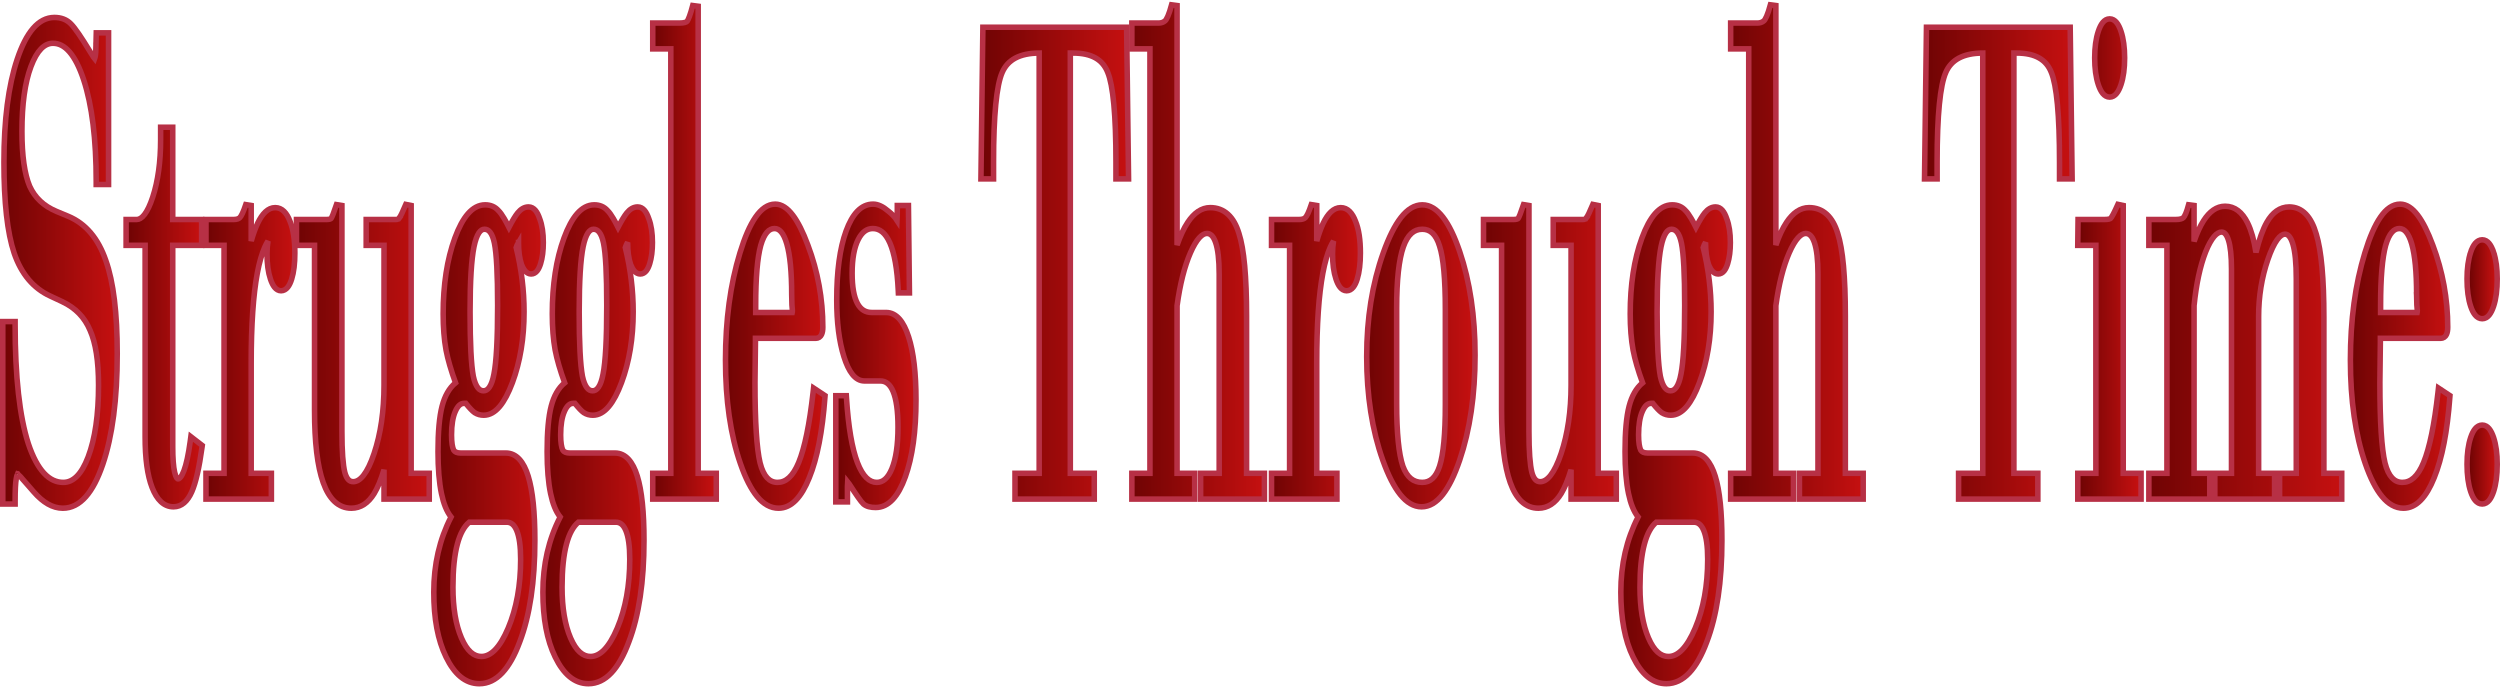 <svg width="451" height="124" viewBox="0 0 451 124" fill="none" xmlns="http://www.w3.org/2000/svg">
<path d="M445.715 45.49L446.18 45.646L445.715 45.49C445.269 46.818 445.053 48.431 445.053 50.316C445.053 52.281 445.268 53.938 445.715 55.268C445.936 55.926 446.201 56.467 446.528 56.851C446.863 57.245 447.288 57.5 447.798 57.5C448.302 57.5 448.717 57.237 449.041 56.846C449.358 56.463 449.618 55.925 449.839 55.268C450.285 53.938 450.5 52.281 450.5 50.316C450.5 48.431 450.285 46.818 449.839 45.49L449.365 45.649L449.839 45.49C449.618 44.833 449.358 44.294 449.041 43.911C448.717 43.52 448.302 43.257 447.798 43.257C447.288 43.257 446.863 43.512 446.528 43.906C446.201 44.29 445.936 44.831 445.715 45.49ZM449.839 78.913C449.618 78.256 449.358 77.718 449.041 77.335C448.717 76.944 448.302 76.681 447.798 76.681C447.288 76.681 446.863 76.936 446.528 77.33C446.201 77.714 445.936 78.255 445.715 78.913C445.269 80.242 445.053 81.855 445.053 83.739C445.053 85.705 445.268 87.361 445.715 88.691C445.936 89.35 446.201 89.891 446.528 90.275C446.863 90.669 447.288 90.924 447.798 90.924C448.302 90.924 448.717 90.661 449.041 90.27C449.358 89.887 449.618 89.348 449.839 88.691C450.285 87.361 450.5 85.705 450.5 83.739C450.5 81.855 450.285 80.242 449.839 78.913Z" fill="url(#paint0_linear_3_1534)" stroke="#B73045"/>
<path d="M440.584 70.457L439.902 70.006L439.811 70.818C439.163 76.61 438.294 80.799 437.22 83.423C436.173 85.966 434.875 87.023 433.405 87.023C432.655 87.023 432.039 86.755 431.527 86.204C431 85.639 430.563 84.753 430.249 83.494C429.644 80.952 429.332 76.133 429.332 68.985L429.416 61.799H429.416V61.793V61.032H440.308C440.522 61.032 440.732 60.977 440.918 60.854C441.101 60.733 441.233 60.564 441.327 60.378C441.506 60.021 441.571 59.548 441.571 59.018C441.571 53.913 440.67 48.977 438.871 44.212C437.989 41.839 437.079 40.02 436.131 38.786C435.19 37.559 434.143 36.824 432.982 36.824C431.641 36.824 430.469 37.686 429.448 39.151C428.424 40.622 427.484 42.792 426.617 45.629C424.878 51.319 424.012 57.76 424.012 64.946C424.012 72.216 424.906 78.454 426.708 83.65C427.606 86.241 428.608 88.228 429.728 89.577C430.855 90.932 432.137 91.68 433.575 91.68C435.919 91.68 437.729 89.663 439.12 86.197C440.56 82.68 441.497 77.828 441.95 71.667L441.972 71.375L441.728 71.214L440.584 70.457ZM435.997 54.994L435.997 55.009L435.999 55.024L436.082 56.011C436.081 56.132 436.074 56.23 436.063 56.306C436.059 56.332 436.055 56.355 436.051 56.374H429.459V55.108C429.459 50.071 429.77 46.471 430.372 44.27C430.687 43.171 431.07 42.399 431.496 41.909C431.909 41.434 432.356 41.23 432.855 41.23C433.288 41.23 433.681 41.409 434.052 41.837C434.435 42.28 434.784 42.983 435.074 43.99C435.654 46.002 435.955 49.066 435.955 53.216H435.954L435.955 53.228L435.997 54.994Z" fill="url(#paint1_linear_3_1534)" stroke="#B73045"/>
<path d="M395.81 37.073L394.827 36.941C394.647 37.602 394.474 38.126 394.309 38.519C394.139 38.924 393.996 39.143 393.899 39.24L393.891 39.248L393.884 39.256C393.724 39.428 393.322 39.6 392.472 39.6H388.153H387.653V40.1V43.757V44.257H388.153H390.914V85.384H388.153H387.653V85.884V89.541V90.041H388.153H398.147H398.647V89.541V85.884V85.384H398.147H395.81V55.134C396.203 51.222 396.9 48 397.892 45.455C398.405 44.175 398.92 43.255 399.427 42.663C399.933 42.072 400.382 41.861 400.773 41.861C401.189 41.861 401.647 42.163 402.011 43.31C402.369 44.433 402.56 46.167 402.56 48.55V85.384H400.053H399.553V85.884V89.541V90.041H400.053H409.835H410.335V89.541V85.884V85.384H409.835H407.456V57.127C407.456 53.479 408.012 50.045 409.122 46.821C409.681 45.2 410.24 44.024 410.791 43.262C411.349 42.49 411.826 42.239 412.207 42.239C412.468 42.239 412.708 42.342 412.945 42.608C413.194 42.888 413.432 43.346 413.633 44.026C414.036 45.384 414.248 47.47 414.248 50.316V85.384H411.741H411.241V85.884V89.541V90.041H411.741H421.947H422.447V89.541V85.884V85.384H421.947H419.229V57.253C419.229 50.274 418.779 45.248 417.853 42.227C417.403 40.673 416.786 39.453 415.975 38.616C415.149 37.765 414.138 37.329 412.969 37.329C411.289 37.329 409.949 38.328 408.935 40.104C408.21 41.376 407.559 43.194 406.976 45.542C406.628 43.321 406.125 41.532 405.455 40.191C404.501 38.283 403.16 37.203 401.408 37.203C399.884 37.203 398.599 38.149 397.536 39.797C396.904 40.778 396.33 42.036 395.81 43.563V37.073Z" fill="url(#paint2_linear_3_1534)" stroke="#B73045"/>
<path d="M375.332 44.257H378.093V85.383H375.332H374.832V85.883V89.541V90.041H375.332H385.75H386.25V89.541V85.883V85.383H385.75H383.031V37.072L382.075 36.868C381.738 37.62 381.457 38.208 381.231 38.636C380.994 39.086 380.846 39.302 380.781 39.366L380.771 39.376L380.761 39.387C380.74 39.411 380.667 39.47 380.47 39.52C380.278 39.569 380.009 39.599 379.651 39.599H375.374H374.88L374.874 40.093L374.832 43.751L374.826 44.257H375.332ZM382.624 5.634C382.403 4.977 382.143 4.438 381.826 4.055C381.502 3.664 381.087 3.401 380.583 3.401C380.079 3.401 379.664 3.664 379.34 4.055C379.023 4.438 378.763 4.977 378.542 5.634C378.096 6.962 377.881 8.575 377.881 10.46C377.881 12.344 378.096 13.957 378.542 15.285C378.763 15.942 379.023 16.481 379.34 16.864C379.664 17.255 380.079 17.518 380.583 17.518C381.087 17.518 381.502 17.255 381.826 16.864C382.143 16.481 382.403 15.942 382.624 15.285C383.07 13.957 383.285 12.344 383.285 10.46C383.285 8.575 383.07 6.962 382.624 5.634Z" fill="url(#paint3_linear_3_1534)" stroke="#B73045"/>
<path d="M351.025 13.056C352.012 10.796 354.154 9.589 357.69 9.572V85.383H353.828H353.328V85.883V89.541V90.041H353.828H367.126H367.626V89.541V85.883V85.383H367.126H363.306V9.572H363.822C365.502 9.572 366.835 9.877 367.853 10.453C368.863 11.024 369.593 11.877 370.048 13.038L370.048 13.038L370.052 13.048C370.529 14.193 370.906 16.105 371.159 18.83C371.411 21.541 371.538 25.014 371.538 29.252V31.774V32.275H372.038H373.308H373.815L373.808 31.768L373.47 5.408L373.463 4.914H372.97L348.026 4.914H347.533L347.526 5.408L347.188 31.768L347.181 32.275H347.688H348.958H349.458V31.774V29.252C349.458 25.014 349.592 21.543 349.858 18.832C350.125 16.109 350.522 14.199 351.025 13.057L351.025 13.056Z" fill="url(#paint4_linear_3_1534)" stroke="#B73045"/>
<path d="M320.366 1L319.383 0.869C319.146 1.741 318.92 2.42 318.708 2.915C318.486 3.432 318.307 3.676 318.2 3.762L318.193 3.767L318.186 3.772C317.894 4.021 317.52 4.158 317.028 4.158L312.709 4.158H312.209V4.658V8.315V8.815H312.709H315.47V85.383H312.709H312.209V85.883V89.541V90.041H312.709H323.042H323.542V89.541V85.883V85.383H323.042H320.366V55.142C320.898 51.233 321.707 48.056 322.78 45.597C323.321 44.358 323.856 43.468 324.376 42.895C324.895 42.322 325.353 42.113 325.752 42.113C326.335 42.113 326.887 42.504 327.312 43.731C327.736 44.954 327.962 46.841 327.962 49.433V85.383H325.117H324.617V85.883V89.541V90.041H325.117H335.619H336.119V89.541V85.883V85.383H335.619H332.901V57C332.901 49.942 332.452 44.952 331.522 42.093C331.069 40.613 330.422 39.452 329.551 38.658C328.669 37.853 327.59 37.455 326.345 37.455C324.77 37.455 323.425 38.415 322.298 40.106C321.592 41.163 320.95 42.535 320.366 44.213V1Z" fill="url(#paint5_linear_3_1534)" stroke="#B73045"/>
<path d="M293.895 73.27L293.895 73.272C293.399 75.183 293.159 77.925 293.159 81.469C293.159 84.515 293.365 87.044 293.784 89.045C294.164 90.861 294.729 92.287 295.515 93.268C293.433 97.307 292.397 101.828 292.397 106.821C292.397 111.574 293.123 115.483 294.607 118.517C296.111 121.618 298.093 123.339 300.604 123.339C303.72 123.339 306.105 120.636 307.89 115.826C309.726 111.041 310.633 104.921 310.633 97.487C310.633 92.387 310.238 88.51 309.424 85.893C308.62 83.305 307.323 81.726 305.39 81.726H297.259C296.551 81.726 296.188 81.517 295.999 81.221C295.755 80.745 295.599 79.848 295.599 78.442C295.599 76.627 295.836 75.233 296.277 74.229L296.278 74.226C296.753 73.124 297.3 72.762 297.852 72.762H298.063H298.162C298.823 73.582 299.364 74.16 299.77 74.44L299.777 74.445L299.785 74.449C300.267 74.757 300.814 74.906 301.409 74.906C302.481 74.906 303.438 74.334 304.278 73.342C305.115 72.354 305.877 70.906 306.578 69.032C307.986 65.266 308.685 61.001 308.685 56.244C308.685 52.378 308.21 48.513 307.262 44.65C307.358 44.335 307.498 44.023 307.686 43.713L307.685 43.743L307.685 43.743V43.757C307.685 45.304 307.857 46.623 308.219 47.7L308.223 47.713L308.228 47.726C308.422 48.215 308.647 48.625 308.917 48.919C309.193 49.221 309.543 49.429 309.963 49.429C310.408 49.429 310.769 49.199 311.04 48.865C311.302 48.542 311.505 48.094 311.669 47.562C311.999 46.492 312.157 45.22 312.157 43.757C312.157 42.044 311.943 40.593 311.492 39.425C311.286 38.812 311.035 38.306 310.723 37.944C310.4 37.57 309.989 37.329 309.497 37.329C308.735 37.329 308.083 37.734 307.543 38.396C307.122 38.913 306.591 39.789 305.952 41.002C305.641 40.382 305.353 39.849 305.089 39.403C304.717 38.776 304.374 38.292 304.057 37.988C303.447 37.292 302.632 36.951 301.663 36.951C300.506 36.951 299.475 37.52 298.577 38.54C297.686 39.552 296.898 41.036 296.196 42.955C294.788 46.807 294.091 51.367 294.091 56.622C294.091 59.083 294.262 61.258 294.607 63.145L294.608 63.149C294.936 64.862 295.51 66.834 296.323 69.062C295.177 70.002 294.38 71.426 293.895 73.27ZM303.248 67.498L303.248 67.498L303.246 67.504C303.04 68.61 302.754 69.381 302.417 69.864C302.095 70.327 301.748 70.501 301.366 70.501C300.978 70.501 300.641 70.338 300.333 69.939C300.012 69.521 299.732 68.849 299.528 67.876C299.143 65.825 298.944 61.961 298.944 56.244C298.944 50.696 299.185 46.788 299.654 44.488C299.889 43.336 300.19 42.528 300.532 42.018C300.865 41.523 301.199 41.356 301.536 41.356C301.932 41.356 302.266 41.516 302.562 41.891C302.874 42.287 303.142 42.926 303.333 43.858C303.716 45.734 303.916 49.468 303.916 55.109C303.916 61.166 303.688 65.282 303.248 67.498ZM298.79 94.204H305.559C305.952 94.204 306.28 94.318 306.563 94.544C306.854 94.776 307.124 95.146 307.353 95.694C307.815 96.799 308.066 98.516 308.066 100.893C308.066 105.633 307.312 109.769 305.818 113.311C305.068 115.09 304.276 116.382 303.454 117.224C302.64 118.058 301.82 118.429 300.985 118.429C299.625 118.429 298.398 117.451 297.379 115.074C296.37 112.719 295.853 109.681 295.853 105.938C295.853 102.724 296.123 100.133 296.651 98.152C297.157 96.255 297.886 94.966 298.79 94.204Z" fill="url(#paint6_linear_3_1534)" stroke="#B73045"/>
<path d="M283.421 84.733V89.541V90.041H283.921H291.078H291.578V89.541V85.884V85.384H291.078H288.317V37.073L287.356 36.879C287.075 37.547 286.836 38.085 286.637 38.493C286.433 38.911 286.285 39.167 286.19 39.294L286.589 39.595L286.19 39.294C286.031 39.504 285.84 39.6 285.572 39.6H280.702H280.202V40.1V43.757V44.257H280.702H283.421V69.487C283.421 74.154 282.819 78.261 281.626 81.815C281.026 83.6 280.392 84.894 279.736 85.734C279.083 86.57 278.458 86.897 277.865 86.897C277.516 86.897 277.239 86.781 277.003 86.542C276.754 86.289 276.528 85.876 276.358 85.251C276.009 83.889 275.824 81.425 275.824 77.812V37.073L274.85 36.913C274.597 37.666 274.385 38.255 274.214 38.684C274.033 39.137 273.919 39.352 273.871 39.413C273.857 39.432 273.806 39.481 273.657 39.526C273.507 39.57 273.291 39.6 272.995 39.6H268.125H267.625V40.1V43.757V44.257H268.125H270.885V74.028C270.885 79.762 271.397 84.12 272.45 87.061C272.977 88.535 273.652 89.687 274.499 90.475C275.356 91.273 276.373 91.681 277.526 91.681C279.216 91.681 280.585 90.746 281.636 89.048L281.638 89.043C282.284 87.975 282.877 86.534 283.421 84.733Z" fill="url(#paint7_linear_3_1534)" stroke="#B73045"/>
<path d="M259.701 44.405L259.701 44.405L259.705 44.416C260.384 46.519 260.739 50.315 260.739 55.866V73.019C260.739 78.314 260.384 81.986 259.705 84.091C259.368 85.133 258.929 85.865 258.414 86.334C257.911 86.793 257.309 87.023 256.581 87.023C255.755 87.023 255.072 86.784 254.506 86.318C253.933 85.846 253.447 85.114 253.072 84.079C252.339 81.892 251.956 78.14 251.956 72.767V55.613C251.956 50.494 252.367 46.823 253.157 44.552C253.55 43.423 254.042 42.623 254.608 42.11C255.164 41.606 255.813 41.356 256.581 41.356C257.32 41.356 257.926 41.595 258.429 42.071C258.943 42.558 259.377 43.319 259.701 44.405ZM263.322 45.362C262.396 42.649 261.394 40.571 260.3 39.163C259.206 37.753 257.968 36.951 256.581 36.951C255.166 36.951 253.89 37.774 252.747 39.223C251.605 40.672 250.542 42.811 249.546 45.608C247.547 51.219 246.552 57.457 246.552 64.316C246.552 71.34 247.518 77.579 249.461 83.025C250.429 85.739 251.475 87.817 252.613 89.225C253.753 90.636 255.032 91.429 256.454 91.429C257.876 91.429 259.146 90.634 260.265 89.221C261.382 87.811 262.396 85.732 263.322 83.018C265.178 77.573 266.101 71.252 266.101 64.064C266.101 57.042 265.178 50.806 263.322 45.362Z" fill="url(#paint8_linear_3_1534)" stroke="#B73045"/>
<path d="M237.539 37.073L236.565 36.913C236.343 37.576 236.138 38.103 235.952 38.5C235.76 38.907 235.606 39.136 235.501 39.24L235.494 39.248L235.486 39.256C235.311 39.445 234.97 39.6 234.329 39.6H229.882H229.382V40.1V43.757V44.257H229.882H232.643V85.384H229.882H229.382V85.884V89.541V90.041H229.882H240.681H241.181V89.541V85.884V85.384H240.681H237.539V65.451C237.539 58.569 237.91 53.181 238.642 49.273C239.009 47.319 239.463 45.753 239.997 44.561C240.18 44.151 240.372 43.79 240.569 43.476C240.452 44.219 240.393 44.986 240.393 45.775C240.393 47.574 240.594 49.104 241.012 50.349C241.218 50.963 241.46 51.469 241.755 51.83C242.055 52.198 242.446 52.456 242.926 52.456C243.413 52.456 243.812 52.205 244.118 51.83C244.416 51.465 244.651 50.955 244.843 50.339C245.231 49.096 245.416 47.527 245.416 45.649C245.416 43.269 245.133 41.347 244.534 39.915C243.977 38.436 243.123 37.456 241.867 37.456C240.563 37.456 239.543 38.547 238.728 40.228C238.304 41.105 237.908 42.194 237.539 43.492V37.073Z" fill="url(#paint9_linear_3_1534)" stroke="#B73045"/>
<path d="M212.344 1L211.361 0.869C211.124 1.741 210.899 2.42 210.686 2.915C210.464 3.432 210.285 3.676 210.178 3.762L210.171 3.767L210.165 3.772C209.873 4.021 209.499 4.158 209.006 4.158L204.687 4.158H204.187V4.658V8.315V8.815H204.687H207.448V85.383H204.687H204.187V85.883V89.541L204.187 90.041H204.687H215.02H215.52V89.541V85.883V85.383H215.02H212.344V55.142C212.877 51.233 213.685 48.056 214.758 45.597C215.299 44.358 215.834 43.468 216.354 42.895C216.873 42.322 217.331 42.113 217.73 42.113C218.313 42.113 218.865 42.504 219.291 43.731C219.714 44.954 219.941 46.841 219.941 49.433V85.383H217.095H216.595V85.883V89.541V90.041H217.095H227.598H228.098V89.541V85.883V85.383H227.598H224.879V57C224.879 49.942 224.43 44.952 223.501 42.093C223.047 40.613 222.4 39.452 221.529 38.658C220.647 37.853 219.568 37.455 218.323 37.455C216.748 37.455 215.404 38.415 214.276 40.106C213.571 41.163 212.928 42.535 212.344 44.213V1Z" fill="url(#paint10_linear_3_1534)" stroke="#B73045"/>
<path d="M180.804 13.056C181.79 10.796 183.932 9.589 187.468 9.572V85.383H183.606H183.106V85.883V89.541V90.041H183.606H196.904H197.404V89.541V85.883V85.383H196.904H193.084V9.572H193.6C195.28 9.572 196.613 9.877 197.632 10.453C198.641 11.024 199.371 11.877 199.826 13.038L199.826 13.038L199.83 13.048C200.307 14.193 200.684 16.105 200.937 18.83C201.189 21.541 201.316 25.014 201.316 29.252V31.774V32.275H201.816H203.087H203.593L203.587 31.768L203.248 5.408L203.241 4.914H202.748L177.804 4.914H177.311L177.304 5.408L176.966 31.768L176.959 32.275H177.466H178.736H179.236V31.774V29.252C179.236 25.014 179.37 21.543 179.636 18.832C179.903 16.109 180.3 14.199 180.803 13.057L180.804 13.056Z" fill="url(#paint11_linear_3_1534)" stroke="#B73045"/>
<path d="M151.277 71.383H150.777V71.883V90.045V90.545H151.277H152.378H152.878V90.045V89.162V87.775C152.878 87.44 152.886 87.159 152.902 86.929L153.199 87.308C153.844 88.311 154.377 89.11 154.797 89.703C155.209 90.286 155.538 90.708 155.767 90.918L155.774 90.925L155.781 90.931C156.309 91.379 157.073 91.554 157.968 91.554C160.324 91.554 162.059 89.522 163.309 86.053L163.309 86.052C164.606 82.447 165.244 77.801 165.244 72.135C165.244 67.321 164.806 63.519 163.907 60.755C163.459 59.378 162.917 58.297 162.261 57.552C161.593 56.795 160.794 56.374 159.874 56.374H157.291C156.694 56.374 156.195 56.236 155.776 55.976C155.355 55.715 154.988 55.314 154.682 54.745C154.063 53.593 153.725 51.8 153.725 49.306C153.725 46.653 154.103 44.639 154.815 43.225C155.523 41.819 156.41 41.23 157.46 41.23C158.693 41.23 159.734 41.994 160.538 43.831C161.348 45.68 161.86 48.508 162.043 52.357L162.065 52.833H162.542H163.558H164.064L164.058 52.328L163.889 37.571L163.883 37.077H163.389H162.373H161.873V37.577C161.873 38.482 161.857 39.209 161.826 39.764C161.427 39.144 160.893 38.581 160.232 38.072C159.32 37.285 158.405 36.824 157.502 36.824C155.325 36.824 153.742 38.633 152.628 41.694C151.499 44.798 150.947 48.942 150.947 54.099C150.947 58.166 151.373 61.584 152.24 64.339C152.672 65.711 153.174 66.786 153.766 67.528C154.364 68.278 155.088 68.725 155.936 68.725H158.815C159.321 68.725 159.747 68.874 160.115 69.168C160.491 69.468 160.832 69.941 161.117 70.625C161.692 72.004 162 74.131 162 77.054C162 80.305 161.62 82.794 160.894 84.557C160.166 86.324 159.24 87.023 158.18 87.023C156.859 87.023 155.655 85.996 154.677 83.434C153.709 80.899 153.046 77.049 152.708 71.851L152.677 71.383H152.209H151.277Z" fill="url(#paint12_linear_3_1534)" stroke="#B73045"/>
<path d="M147.451 70.457L146.769 70.006L146.678 70.818C146.03 76.61 145.161 80.799 144.087 83.423C143.04 85.966 141.742 87.023 140.272 87.023C139.522 87.023 138.906 86.755 138.394 86.204C137.867 85.639 137.43 84.753 137.116 83.494C136.511 80.952 136.199 76.133 136.199 68.985L136.283 61.799H136.283V61.793V61.032H147.175C147.389 61.032 147.599 60.977 147.785 60.854C147.968 60.733 148.1 60.564 148.193 60.378C148.373 60.021 148.438 59.548 148.438 59.018C148.438 53.913 147.537 48.977 145.738 44.212C144.856 41.839 143.946 40.02 142.998 38.786C142.057 37.559 141.01 36.824 139.849 36.824C138.508 36.824 137.336 37.686 136.315 39.151C135.291 40.622 134.351 42.792 133.484 45.629C131.745 51.319 130.879 57.76 130.879 64.946C130.879 72.216 131.773 78.454 133.575 83.65C134.473 86.241 135.475 88.228 136.595 89.577C137.721 90.932 139.004 91.68 140.442 91.68C142.786 91.68 144.596 89.663 145.987 86.197C147.427 82.68 148.364 77.828 148.817 71.667L148.839 71.375L148.595 71.214L147.451 70.457ZM142.864 54.994L142.864 55.009L142.866 55.024L142.948 56.011C142.948 56.132 142.941 56.23 142.93 56.306C142.926 56.332 142.922 56.355 142.918 56.374H136.326V55.108C136.326 50.071 136.637 46.471 137.239 44.27C137.554 43.171 137.937 42.399 138.363 41.909C138.776 41.434 139.223 41.23 139.722 41.23C140.155 41.23 140.548 41.409 140.919 41.837C141.302 42.28 141.651 42.983 141.941 43.99C142.521 46.002 142.821 49.066 142.821 53.216H142.821L142.822 53.228L142.864 54.994Z" fill="url(#paint13_linear_3_1534)" stroke="#B73045"/>
<path d="M118.253 8.816H121.014L121.014 85.383H118.253H117.753V85.883V89.541V90.041H118.253H128.713H129.213V89.541V85.883V85.383H128.713H125.952L125.952 1.126L124.969 0.998C124.759 1.789 124.566 2.425 124.389 2.91C124.214 3.392 124.068 3.688 123.959 3.842C123.9 3.907 123.784 3.987 123.558 4.051C123.321 4.118 122.997 4.158 122.572 4.158L118.253 4.158H117.753V4.658V8.316V8.816H118.253Z" fill="url(#paint14_linear_3_1534)" stroke="#B73045"/>
<path d="M99.439 73.27L99.438 73.272C98.942 75.183 98.702 77.925 98.702 81.469C98.702 84.515 98.908 87.044 99.327 89.045C99.707 90.861 100.272 92.287 101.058 93.268C98.976 97.307 97.94 101.828 97.94 106.821C97.94 111.574 98.666 115.483 100.15 118.517C101.654 121.618 103.637 123.339 106.147 123.339C109.263 123.339 111.648 120.636 113.433 115.826C115.269 111.041 116.176 104.921 116.176 97.487C116.176 92.387 115.781 88.51 114.968 85.893C114.163 83.305 112.866 81.726 110.933 81.726H102.802C102.094 81.726 101.731 81.517 101.542 81.221C101.298 80.745 101.142 79.848 101.142 78.442C101.142 76.627 101.379 75.233 101.82 74.229L101.821 74.226C102.297 73.124 102.843 72.762 103.395 72.762H103.606H103.705C104.366 73.582 104.907 74.16 105.314 74.44L105.321 74.445L105.328 74.449C105.81 74.757 106.357 74.906 106.952 74.906C108.025 74.906 108.981 74.334 109.822 73.342C110.658 72.354 111.42 70.906 112.121 69.032C113.529 65.266 114.228 61.001 114.228 56.244C114.228 52.378 113.753 48.513 112.805 44.65C112.901 44.335 113.042 44.023 113.229 43.713L113.228 43.743L113.228 43.743V43.757C113.228 45.304 113.4 46.623 113.762 47.7L113.766 47.713L113.771 47.726C113.966 48.215 114.19 48.625 114.46 48.919C114.736 49.221 115.087 49.429 115.506 49.429C115.952 49.429 116.312 49.199 116.583 48.865C116.845 48.542 117.049 48.094 117.212 47.562C117.542 46.492 117.7 45.22 117.7 43.757C117.7 42.044 117.486 40.593 117.036 39.425C116.829 38.812 116.578 38.306 116.266 37.944C115.943 37.57 115.532 37.329 115.041 37.329C114.278 37.329 113.626 37.734 113.086 38.396C112.665 38.913 112.134 39.789 111.495 41.002C111.184 40.382 110.897 39.849 110.632 39.403C110.261 38.776 109.917 38.292 109.601 37.988C108.99 37.292 108.175 36.951 107.206 36.951C106.049 36.951 105.019 37.52 104.121 38.54C103.23 39.552 102.441 41.036 101.739 42.955C100.331 46.807 99.634 51.367 99.634 56.622C99.634 59.083 99.805 61.258 100.15 63.145L100.151 63.149C100.48 64.862 101.053 66.834 101.866 69.062C100.721 70.002 99.923 71.426 99.439 73.27ZM108.791 67.498L108.791 67.498L108.79 67.504C108.583 68.61 108.297 69.381 107.96 69.864C107.638 70.327 107.292 70.501 106.91 70.501C106.521 70.501 106.184 70.338 105.877 69.939C105.555 69.521 105.276 68.849 105.071 67.876C104.686 65.825 104.488 61.961 104.488 56.244C104.488 50.696 104.729 46.788 105.197 44.488C105.432 43.336 105.733 42.528 106.075 42.018C106.408 41.523 106.742 41.356 107.079 41.356C107.475 41.356 107.809 41.516 108.105 41.891C108.417 42.287 108.686 42.926 108.876 43.858C109.26 45.734 109.459 49.468 109.459 55.109C109.459 61.166 109.232 65.282 108.791 67.498ZM104.334 94.204H111.102C111.495 94.204 111.823 94.318 112.106 94.544C112.397 94.776 112.667 95.146 112.896 95.694C113.358 96.799 113.609 98.516 113.609 100.893C113.609 105.633 112.855 109.769 111.361 113.311C110.611 115.09 109.819 116.382 108.998 117.224C108.183 118.058 107.363 118.429 106.529 118.429C105.168 118.429 103.941 117.451 102.923 115.074C101.914 112.719 101.396 109.681 101.396 105.938C101.396 102.724 101.667 100.133 102.195 98.152C102.7 96.255 103.429 94.966 104.334 94.204Z" fill="url(#paint15_linear_3_1534)" stroke="#B73045"/>
<path d="M79.753 73.27L79.753 73.272C79.257 75.183 79.017 77.925 79.017 81.469C79.017 84.515 79.222 87.044 79.641 89.045C80.022 90.861 80.587 92.287 81.373 93.268C79.291 97.307 78.254 101.828 78.254 106.821C78.254 111.574 78.98 115.483 80.465 118.517C81.969 121.618 83.951 123.339 86.462 123.339C89.578 123.339 91.962 120.636 93.748 115.826C95.584 111.041 96.49 104.921 96.49 97.487C96.49 92.387 96.096 88.51 95.282 85.893C94.478 83.305 93.181 81.726 91.247 81.726H83.116C82.409 81.726 82.046 81.517 81.857 81.221C81.612 80.745 81.457 79.848 81.457 78.442C81.457 76.627 81.693 75.233 82.134 74.229L82.136 74.226C82.611 73.124 83.157 72.762 83.709 72.762H83.921H84.019C84.681 73.582 85.222 74.16 85.628 74.44L85.635 74.445L85.642 74.449C86.125 74.757 86.671 74.906 87.267 74.906C88.339 74.906 89.296 74.334 90.136 73.342C90.973 72.354 91.735 70.906 92.436 69.032C93.844 65.266 94.542 61.001 94.542 56.244C94.542 52.378 94.068 48.513 93.12 44.65C93.216 44.335 93.356 44.023 93.543 43.713L93.543 43.743L93.542 43.743V43.757C93.542 45.304 93.715 46.623 94.077 47.7L94.081 47.713L94.086 47.726C94.28 48.215 94.505 48.625 94.775 48.919C95.05 49.221 95.401 49.429 95.821 49.429C96.266 49.429 96.626 49.199 96.897 48.865C97.16 48.542 97.363 48.094 97.527 47.562C97.856 46.492 98.015 45.22 98.015 43.757C98.015 42.044 97.801 40.593 97.35 39.425C97.143 38.812 96.893 38.306 96.581 37.944C96.257 37.57 95.847 37.329 95.355 37.329C94.593 37.329 93.941 37.734 93.401 38.396C92.98 38.913 92.448 39.789 91.81 41.002C91.499 40.382 91.211 39.849 90.947 39.403C90.575 38.776 90.231 38.292 89.915 37.988C89.305 37.292 88.49 36.951 87.521 36.951C86.363 36.951 85.333 37.52 84.435 38.54C83.544 39.552 82.756 41.036 82.054 42.955C80.645 46.807 79.948 51.367 79.948 56.622C79.948 59.083 80.119 61.258 80.465 63.145L80.466 63.149C80.794 64.862 81.368 66.834 82.181 69.062C81.035 70.002 80.238 71.426 79.753 73.27ZM89.105 67.498L89.105 67.498L89.104 67.504C88.898 68.61 88.611 69.381 88.275 69.864C87.952 70.327 87.606 70.501 87.224 70.501C86.836 70.501 86.499 70.338 86.191 69.939C85.869 69.521 85.59 68.849 85.385 67.876C85.001 65.825 84.802 61.961 84.802 56.244C84.802 50.696 85.043 46.788 85.512 44.488C85.747 43.336 86.048 42.528 86.39 42.018C86.722 41.523 87.057 41.356 87.394 41.356C87.79 41.356 88.124 41.516 88.42 41.891C88.732 42.287 89 42.926 89.191 43.858C89.574 45.734 89.773 49.468 89.773 55.109C89.773 61.166 89.546 65.282 89.105 67.498ZM84.648 94.204H91.417C91.81 94.204 92.137 94.318 92.421 94.544C92.712 94.776 92.981 95.146 93.211 95.694C93.673 96.799 93.924 98.516 93.924 100.893C93.924 105.633 93.17 109.769 91.676 113.311C90.926 115.09 90.133 116.382 89.312 117.224C88.498 118.058 87.678 118.429 86.843 118.429C85.483 118.429 84.255 117.451 83.237 115.074C82.228 112.719 81.711 109.681 81.711 105.938C81.711 102.724 81.981 100.133 82.509 98.152C83.015 96.255 83.743 94.966 84.648 94.204Z" fill="url(#paint16_linear_3_1534)" stroke="#B73045"/>
<path d="M69.278 84.733L69.278 89.541V90.041H69.778H76.935H77.435V89.541V85.884V85.384H76.935H74.174V37.073L73.213 36.879C72.933 37.547 72.693 38.085 72.494 38.493C72.291 38.911 72.143 39.167 72.047 39.294L72.446 39.595L72.047 39.294C71.888 39.504 71.697 39.6 71.43 39.6H66.56H66.06V40.1V43.757V44.257H66.56H69.278V69.487C69.278 74.154 68.676 78.261 67.483 81.815C66.884 83.6 66.249 84.894 65.594 85.734C64.94 86.57 64.315 86.897 63.722 86.897C63.374 86.897 63.097 86.781 62.861 86.542C62.612 86.289 62.386 85.876 62.215 85.251C61.866 83.889 61.681 81.425 61.681 77.812L61.681 37.073L60.707 36.913C60.455 37.666 60.243 38.255 60.071 38.684C59.89 39.137 59.776 39.352 59.729 39.413C59.714 39.432 59.663 39.481 59.514 39.526C59.365 39.57 59.149 39.6 58.852 39.6H53.982H53.482V40.1V43.757V44.257H53.982H56.743L56.743 74.028C56.743 79.762 57.254 84.12 58.307 87.061C58.835 88.535 59.51 89.687 60.356 90.475C61.214 91.273 62.23 91.681 63.383 91.681C65.074 91.681 66.443 90.746 67.493 89.048L67.496 89.043C68.142 87.975 68.734 86.534 69.278 84.733Z" fill="url(#paint17_linear_3_1534)" stroke="#B73045"/>
<path d="M45.316 37.073L44.342 36.913C44.12 37.576 43.915 38.103 43.728 38.5C43.537 38.907 43.383 39.136 43.278 39.24L43.27 39.248L43.263 39.256C43.088 39.445 42.747 39.6 42.106 39.6H37.659H37.159V40.1V43.757V44.257H37.659H40.42L40.42 85.384H37.659H37.159V85.884V89.541V90.041H37.659H48.458H48.958V89.541V85.884V85.384H48.458H45.316V65.451C45.316 58.569 45.686 53.181 46.419 49.273C46.786 47.319 47.24 45.753 47.774 44.561C47.957 44.151 48.148 43.79 48.346 43.476C48.228 44.219 48.17 44.986 48.17 45.775C48.17 47.574 48.371 49.104 48.789 50.349C48.995 50.963 49.237 51.469 49.532 51.83C49.832 52.198 50.222 52.456 50.703 52.456C51.19 52.456 51.589 52.205 51.895 51.83C52.192 51.465 52.428 50.955 52.62 50.339C53.007 49.096 53.193 47.527 53.193 45.649C53.193 43.269 52.91 41.347 52.311 39.915C51.754 38.436 50.899 37.456 49.644 37.456C48.34 37.456 47.319 38.547 46.505 40.228C46.08 41.105 45.685 42.194 45.316 43.492V37.073Z" fill="url(#paint18_linear_3_1534)" stroke="#B73045"/>
<path d="M35.117 79.308L34.432 78.779L34.316 79.637C33.992 82.023 33.61 83.775 33.179 84.919C32.962 85.493 32.745 85.881 32.542 86.118C32.343 86.349 32.197 86.393 32.101 86.393C32.078 86.393 32.004 86.392 31.883 86.216C31.755 86.029 31.623 85.706 31.508 85.205C31.281 84.211 31.161 82.68 31.161 80.587L31.161 44.258H35.87H36.37V43.758V40.1V39.6H35.87H31.161L31.161 23.451V22.951H30.661H29.475H28.975V23.451V25.217C28.975 29.216 28.499 32.65 27.56 35.531C27.087 36.979 26.586 38.021 26.072 38.692C25.559 39.36 25.083 39.6 24.647 39.6H23.25H22.75V40.1V43.758V44.258H23.25H26.18L26.18 78.821C26.18 82.713 26.59 85.77 27.442 87.957C28.287 90.127 29.543 91.429 31.296 91.429C32.769 91.429 33.849 90.415 34.591 88.735C35.327 87.069 35.941 84.361 36.45 80.655L36.489 80.368L36.26 80.191L35.117 79.308Z" fill="url(#paint19_linear_3_1534)" stroke="#B73045"/>
<path d="M1 58.014H0.5V58.514L0.5 90.424V90.924H1H2.228H2.728V90.424C2.728 88.403 2.8 87.059 2.931 86.353L2.931 86.353L2.933 86.345C3 85.945 3.074 85.686 3.143 85.536C3.195 85.562 3.266 85.605 3.358 85.677C3.555 85.832 3.795 86.081 4.079 86.444L4.088 86.455L4.097 86.466L4.985 87.474L4.987 87.475L6.086 88.734C6.086 88.734 6.086 88.734 6.086 88.734C7.742 90.638 9.491 91.681 11.333 91.681C12.89 91.681 14.271 90.964 15.465 89.621C16.65 88.29 17.668 86.328 18.54 83.775C20.286 78.658 21.15 71.996 21.15 63.811C21.15 56.48 20.473 50.862 19.089 46.997C17.728 43.032 15.472 40.337 12.288 39.007L12.288 39.007L10.172 38.125C10.171 38.125 10.171 38.125 10.171 38.125C7.879 37.161 6.286 35.651 5.354 33.593C4.435 31.415 3.956 28.134 3.956 23.703C3.956 18.771 4.505 14.886 5.576 12.022L5.576 12.022C6.693 9.028 8.06 7.806 9.554 7.806C10.619 7.806 11.612 8.294 12.543 9.368C13.484 10.454 14.341 12.118 15.093 14.4C16.594 18.953 17.355 25.074 17.355 32.784V33.284H17.855H19.083H19.583V32.784L19.583 6.424V5.924H19.083L17.855 5.924H17.367L17.355 6.412L17.313 8.177L17.312 8.177V8.189C17.312 9.189 17.252 9.898 17.146 10.344C17.122 10.445 17.098 10.524 17.075 10.585C17.019 10.516 16.953 10.426 16.876 10.313L16.247 9.314C14.677 6.725 13.519 5.032 12.79 4.307C12.03 3.522 11.017 3.149 9.809 3.149C8.358 3.149 7.076 3.84 5.969 5.119C4.871 6.387 3.924 8.253 3.109 10.679C1.505 15.458 0.712 21.656 0.712 29.253C0.712 36.498 1.318 41.988 2.559 45.682L2.56 45.685C3.837 49.404 6.008 52.005 9.09 53.418C9.091 53.418 9.091 53.419 9.092 53.419L11.246 54.425C11.246 54.425 11.247 54.426 11.247 54.426C13.624 55.553 15.283 57.27 16.25 59.589L16.25 59.589L16.254 59.6C17.257 61.86 17.778 65.142 17.778 69.487C17.778 74.835 17.146 79.141 15.905 82.427C14.679 85.663 13.146 87.023 11.418 87.023C8.894 87.023 6.745 84.899 5.117 80.051C3.532 75.165 2.728 67.997 2.728 58.514V58.014H2.228H1ZM3.199 85.439C3.199 85.439 3.196 85.443 3.191 85.448C3.196 85.441 3.199 85.438 3.199 85.439Z" fill="url(#paint20_linear_3_1534)" stroke="#B73045"/>
<defs>
<linearGradient id="paint0_linear_3_1534" x1="450" y1="67.091" x2="445.553" y2="67.091" gradientUnits="userSpaceOnUse">
<stop stop-color="#C41010"/>
<stop offset="1" stop-color="#710404"/>
</linearGradient>
<linearGradient id="paint1_linear_3_1534" x1="441.452" y1="64.252" x2="424.512" y2="64.252" gradientUnits="userSpaceOnUse">
<stop stop-color="#C41010"/>
<stop offset="1" stop-color="#710404"/>
</linearGradient>
<linearGradient id="paint2_linear_3_1534" x1="421.947" y1="63.307" x2="388.153" y2="63.307" gradientUnits="userSpaceOnUse">
<stop stop-color="#C41010"/>
<stop offset="1" stop-color="#710404"/>
</linearGradient>
<linearGradient id="paint3_linear_3_1534" x1="385.75" y1="46.721" x2="375.332" y2="46.721" gradientUnits="userSpaceOnUse">
<stop stop-color="#C41010"/>
<stop offset="1" stop-color="#710404"/>
</linearGradient>
<linearGradient id="paint4_linear_3_1534" x1="373.308" y1="47.477" x2="347.688" y2="47.477" gradientUnits="userSpaceOnUse">
<stop stop-color="#C41010"/>
<stop offset="1" stop-color="#710404"/>
</linearGradient>
<linearGradient id="paint5_linear_3_1534" x1="335.619" y1="45.27" x2="312.709" y2="45.27" gradientUnits="userSpaceOnUse">
<stop stop-color="#C41010"/>
<stop offset="1" stop-color="#710404"/>
</linearGradient>
<linearGradient id="paint6_linear_3_1534" x1="311.657" y1="80.145" x2="292.897" y2="80.145" gradientUnits="userSpaceOnUse">
<stop stop-color="#C41010"/>
<stop offset="1" stop-color="#710404"/>
</linearGradient>
<linearGradient id="paint7_linear_3_1534" x1="291.078" y1="64.127" x2="268.125" y2="64.127" gradientUnits="userSpaceOnUse">
<stop stop-color="#C41010"/>
<stop offset="1" stop-color="#710404"/>
</linearGradient>
<linearGradient id="paint8_linear_3_1534" x1="265.601" y1="64.19" x2="247.052" y2="64.19" gradientUnits="userSpaceOnUse">
<stop stop-color="#C41010"/>
<stop offset="1" stop-color="#710404"/>
</linearGradient>
<linearGradient id="paint9_linear_3_1534" x1="244.916" y1="63.307" x2="229.882" y2="63.307" gradientUnits="userSpaceOnUse">
<stop stop-color="#C41010"/>
<stop offset="1" stop-color="#710404"/>
</linearGradient>
<linearGradient id="paint10_linear_3_1534" x1="227.598" y1="45.27" x2="204.687" y2="45.27" gradientUnits="userSpaceOnUse">
<stop stop-color="#C41010"/>
<stop offset="1" stop-color="#710404"/>
</linearGradient>
<linearGradient id="paint11_linear_3_1534" x1="203.087" y1="47.477" x2="177.466" y2="47.477" gradientUnits="userSpaceOnUse">
<stop stop-color="#C41010"/>
<stop offset="1" stop-color="#710404"/>
</linearGradient>
<linearGradient id="paint12_linear_3_1534" x1="164.744" y1="64.189" x2="151.277" y2="64.189" gradientUnits="userSpaceOnUse">
<stop stop-color="#C41010"/>
<stop offset="1" stop-color="#710404"/>
</linearGradient>
<linearGradient id="paint13_linear_3_1534" x1="148.319" y1="64.252" x2="131.379" y2="64.252" gradientUnits="userSpaceOnUse">
<stop stop-color="#C41010"/>
<stop offset="1" stop-color="#710404"/>
</linearGradient>
<linearGradient id="paint14_linear_3_1534" x1="128.713" y1="45.334" x2="118.253" y2="45.334" gradientUnits="userSpaceOnUse">
<stop stop-color="#C41010"/>
<stop offset="1" stop-color="#710404"/>
</linearGradient>
<linearGradient id="paint15_linear_3_1534" x1="117.2" y1="80.145" x2="98.44" y2="80.145" gradientUnits="userSpaceOnUse">
<stop stop-color="#C41010"/>
<stop offset="1" stop-color="#710404"/>
</linearGradient>
<linearGradient id="paint16_linear_3_1534" x1="97.515" y1="80.145" x2="78.754" y2="80.145" gradientUnits="userSpaceOnUse">
<stop stop-color="#C41010"/>
<stop offset="1" stop-color="#710404"/>
</linearGradient>
<linearGradient id="paint17_linear_3_1534" x1="76.935" y1="64.127" x2="53.982" y2="64.127" gradientUnits="userSpaceOnUse">
<stop stop-color="#C41010"/>
<stop offset="1" stop-color="#710404"/>
</linearGradient>
<linearGradient id="paint18_linear_3_1534" x1="52.693" y1="63.307" x2="37.659" y2="63.307" gradientUnits="userSpaceOnUse">
<stop stop-color="#C41010"/>
<stop offset="1" stop-color="#710404"/>
</linearGradient>
<linearGradient id="paint19_linear_3_1534" x1="35.955" y1="57.19" x2="23.25" y2="57.19" gradientUnits="userSpaceOnUse">
<stop stop-color="#C41010"/>
<stop offset="1" stop-color="#710404"/>
</linearGradient>
<linearGradient id="paint20_linear_3_1534" x1="20.65" y1="47.415" x2="1" y2="47.415" gradientUnits="userSpaceOnUse">
<stop stop-color="#C41010"/>
<stop offset="1" stop-color="#710404"/>
</linearGradient>
</defs>
</svg>
